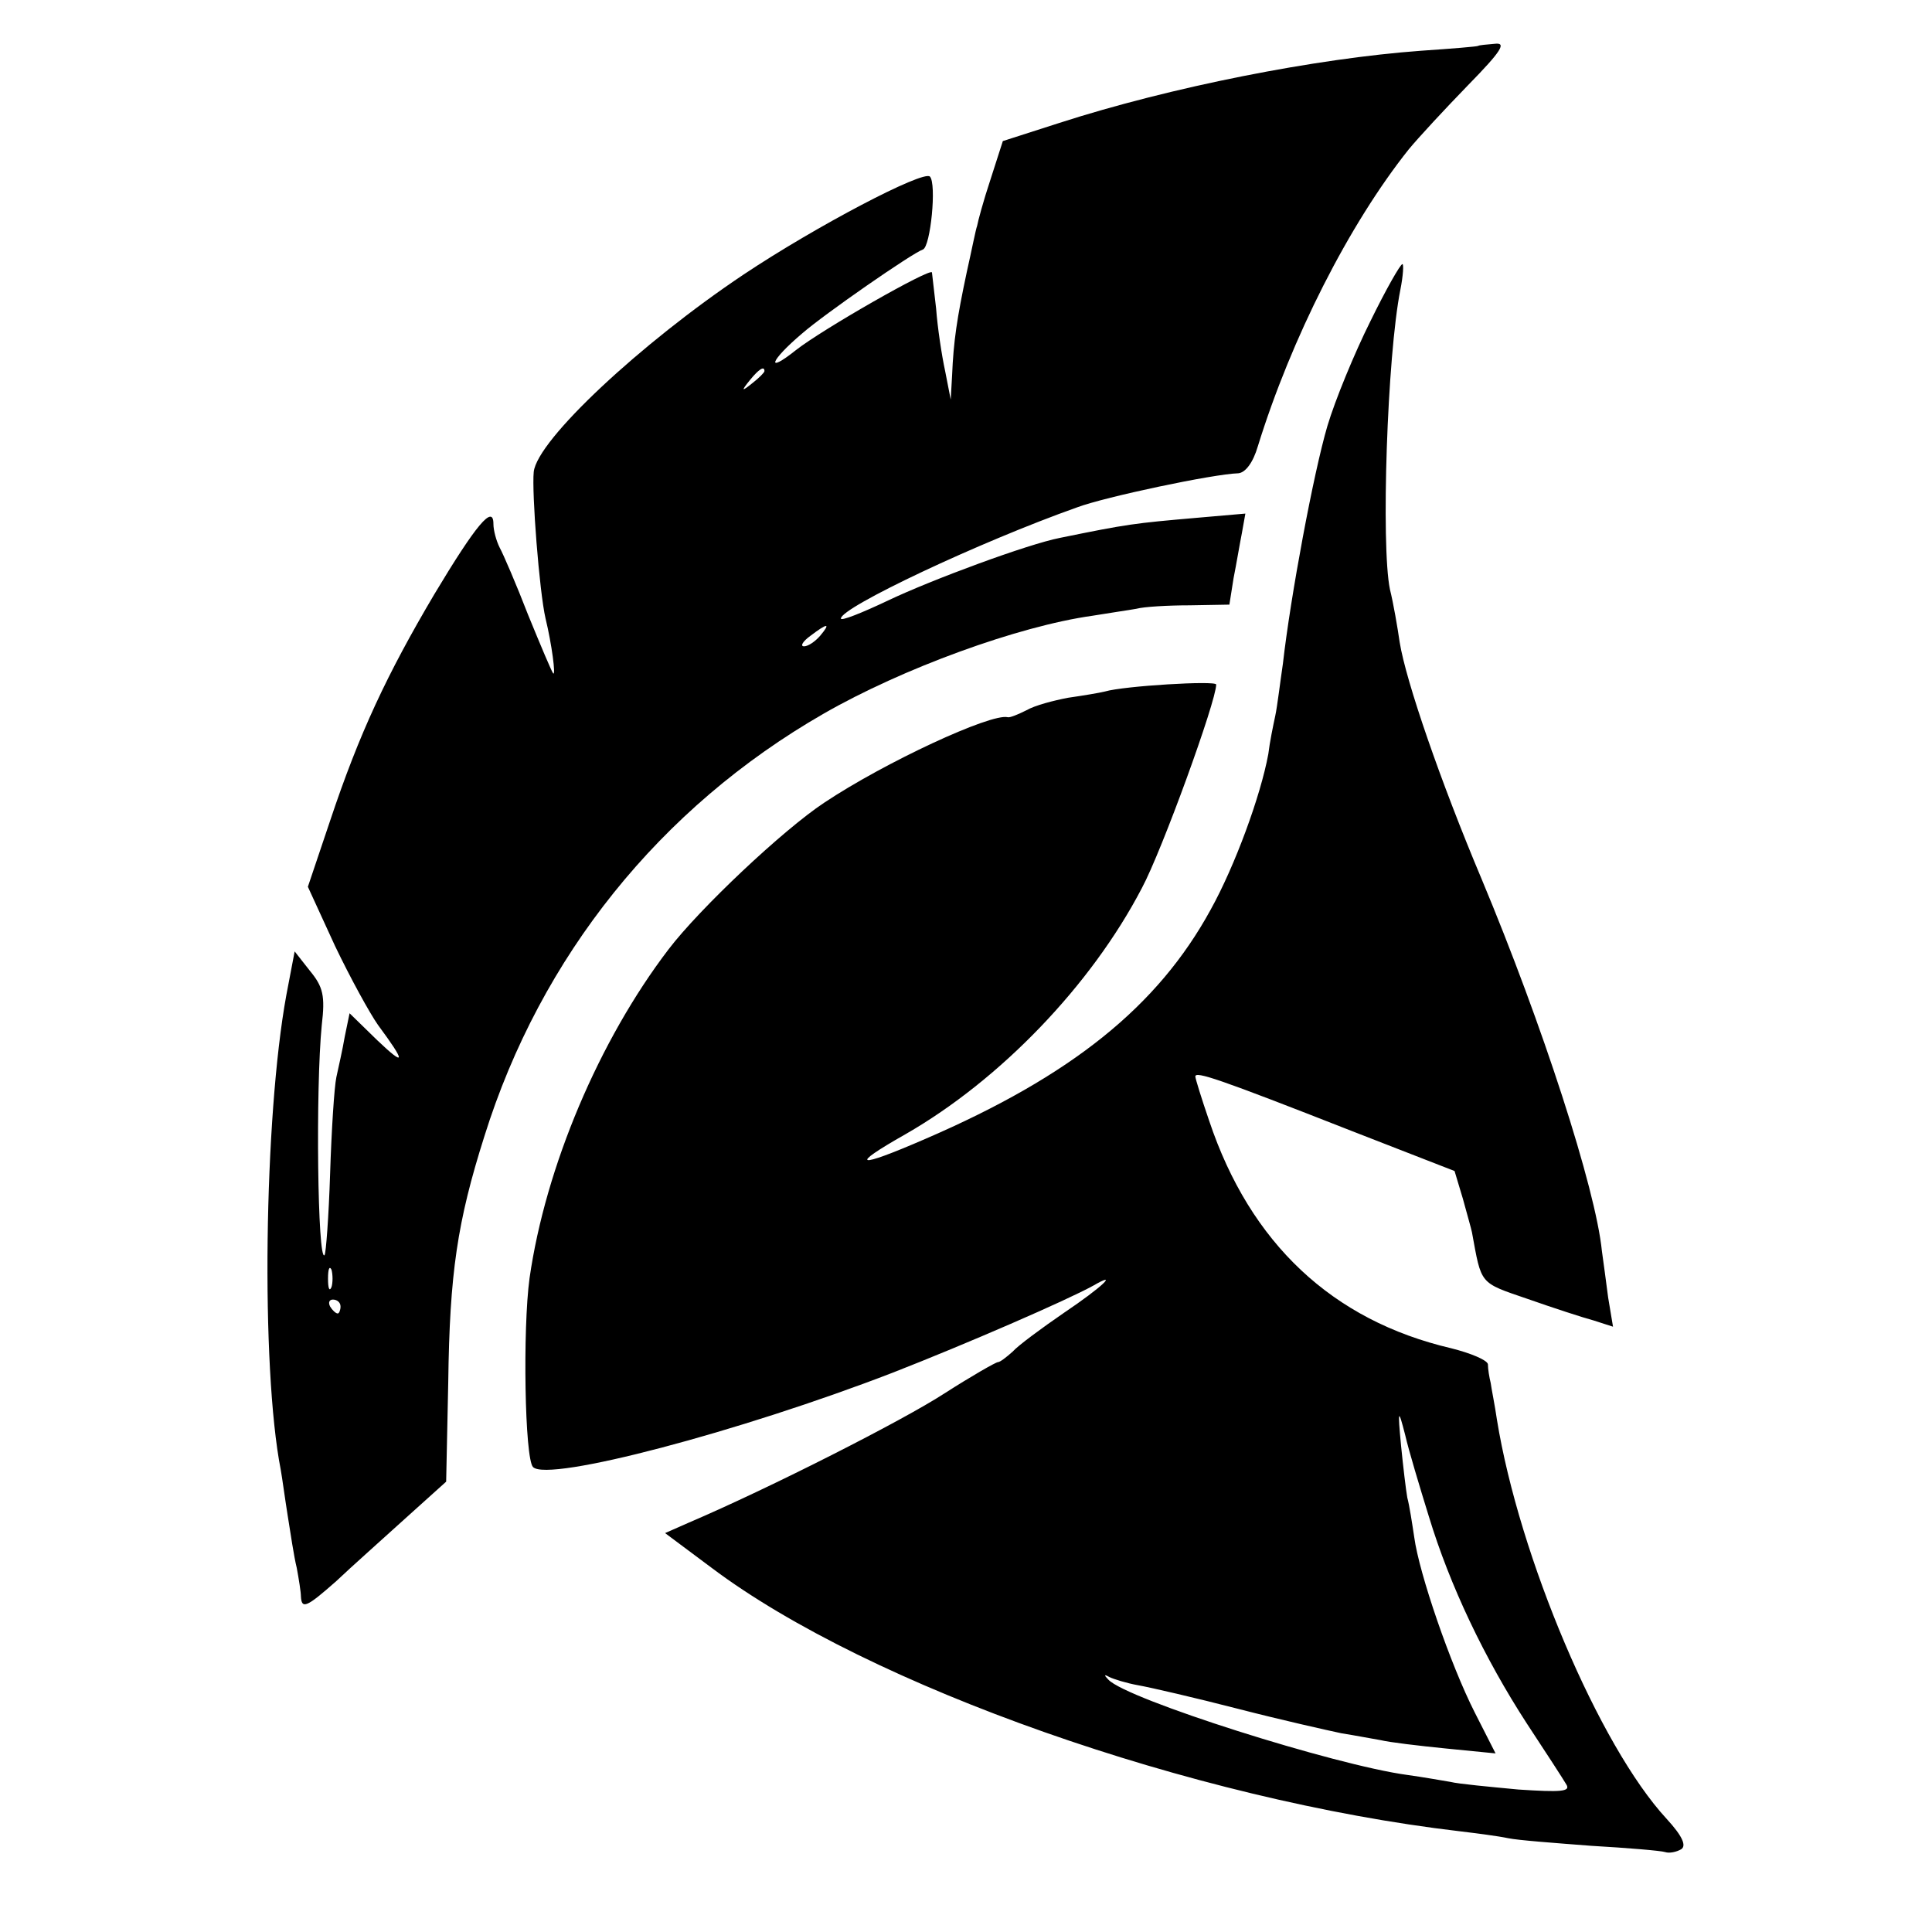 <?xml version="1.0" standalone="no"?>
<!DOCTYPE svg PUBLIC "-//W3C//DTD SVG 20010904//EN"
 "http://www.w3.org/TR/2001/REC-SVG-20010904/DTD/svg10.dtd">
<svg version="1.0" xmlns="http://www.w3.org/2000/svg"
 width="278pt" height="278pt" viewBox="0 0 278 278"
 preserveAspectRatio="xMidYMid meet">
<g transform="translate(0,278) scale(0.1,-0.1)"
fill="#000000" stroke="none">
<path d="M2127 2714 c-1 -1 -38 -4 -82 -7 -151 -11 -360 -52 -521 -104 l-81
-26 -18 -56 c-10 -30 -18 -60 -19 -66 -2 -5 -8 -36 -15 -67 -14 -66 -19 -99
-21 -148 l-2 -35 -8 41 c-5 23 -11 63 -13 90 -3 27 -6 51 -6 52 -2 7 -158 -82
-196 -112 -44 -35 -37 -15 9 24 32 28 159 116 174 121 11 4 20 95 10 105 -10
9 -163 -71 -268 -141 -148 -99 -297 -238 -302 -284 -3 -29 8 -172 17 -211 9
-37 15 -83 11 -79 -2 2 -18 40 -36 84 -17 44 -36 88 -41 97 -5 10 -9 25 -9 34
0 29 -25 -1 -85 -101 -68 -115 -108 -200 -150 -326 l-32 -95 39 -85 c22 -46
50 -97 62 -114 40 -54 40 -61 -1 -22 l-40 39 -7 -34 c-3 -18 -9 -44 -12 -58
-3 -14 -7 -76 -9 -139 -2 -62 -6 -115 -8 -117 -10 -11 -13 240 -4 331 5 42 2
55 -17 78 l-22 28 -12 -63 c-32 -175 -37 -535 -8 -683 2 -11 6 -41 10 -66 4
-25 9 -59 13 -75 3 -16 6 -35 6 -41 1 -19 8 -16 51 22 21 20 65 59 98 89 l60
54 3 143 c2 157 13 231 52 354 81 259 253 473 488 608 113 65 280 126 387 141
24 4 52 8 63 10 11 3 46 5 77 5 l57 1 6 38 c4 20 9 50 12 65 l5 28 -69 -6
c-92 -8 -100 -9 -198 -29 -46 -9 -184 -60 -247 -90 -38 -18 -68 -30 -68 -26 0
16 199 110 340 160 40 15 196 48 232 49 10 1 21 15 28 39 48 155 131 319 217
427 14 17 52 58 85 92 49 50 56 62 39 60 -12 -1 -23 -2 -24 -3z m-1027 -468
c0 -2 -8 -10 -17 -17 -16 -13 -17 -12 -4 4 13 16 21 21 21 13z m80 -381 c-7
-8 -17 -15 -23 -15 -6 0 -2 7 9 15 25 19 30 19 14 0z m-703 -937 c-3 -7 -5 -2
-5 12 0 14 2 19 5 13 2 -7 2 -19 0 -25z m13 -28 c0 -5 -2 -10 -4 -10 -3 0 -8
5 -11 10 -3 6 -1 10 4 10 6 0 11 -4 11 -10z"/>
<path d="M1972 2318 c-23 -46 -51 -114 -62 -151 -20 -68 -53 -245 -64 -342 -4
-27 -8 -61 -11 -75 -3 -14 -8 -38 -10 -55 -11 -60 -48 -161 -83 -224 -76 -139
-200 -239 -411 -330 -99 -43 -111 -40 -28 7 136 78 267 214 340 354 29 54 107
269 107 293 0 6 -133 -2 -160 -10 -8 -2 -32 -6 -53 -9 -21 -4 -48 -11 -60 -18
-12 -6 -24 -11 -27 -10 -24 6 -177 -65 -264 -123 -59 -39 -179 -152 -224 -211
-100 -131 -177 -313 -200 -473 -10 -73 -7 -260 5 -272 22 -22 298 51 518 136
105 41 250 104 288 125 38 22 13 -2 -42 -39 -32 -22 -66 -47 -74 -56 -9 -8
-18 -15 -21 -15 -3 0 -38 -20 -77 -45 -60 -39 -251 -136 -368 -186 l-34 -15
67 -50 c226 -170 692 -334 1076 -379 25 -3 56 -7 70 -10 14 -3 68 -7 120 -11
52 -3 100 -7 106 -9 6 -2 16 0 23 4 8 5 2 19 -21 44 -97 105 -212 377 -244
574 -3 21 -8 45 -9 53 -2 8 -4 20 -4 27 -1 6 -25 16 -53 23 -171 40 -289 151
-348 327 -11 32 -20 61 -20 64 0 8 33 -3 224 -78 l149 -58 12 -40 c6 -22 12
-43 13 -48 14 -76 10 -72 80 -96 37 -13 80 -27 95 -31 l28 -9 -7 42 c-3 23 -7
53 -9 67 -9 90 -86 327 -173 535 -59 140 -109 285 -118 341 -3 21 -9 56 -14
76 -13 63 -4 336 15 431 4 20 5 37 3 37 -3 0 -24 -37 -46 -82z m84 -1720 c30
-99 80 -204 141 -298 27 -41 53 -81 57 -88 6 -10 -8 -11 -69 -7 -42 4 -86 8
-98 11 -12 2 -40 7 -62 10 -104 14 -404 109 -430 137 -7 7 -6 8 1 4 6 -3 25
-9 42 -12 17 -3 82 -18 144 -34 62 -16 129 -31 148 -35 19 -3 45 -8 57 -10 12
-3 54 -8 94 -12 l71 -7 -30 59 c-35 69 -80 200 -87 252 -3 20 -7 46 -10 57 -2
11 -6 45 -9 75 -5 53 -4 54 6 15 5 -22 21 -75 34 -117z"/>
</g>
</svg>
